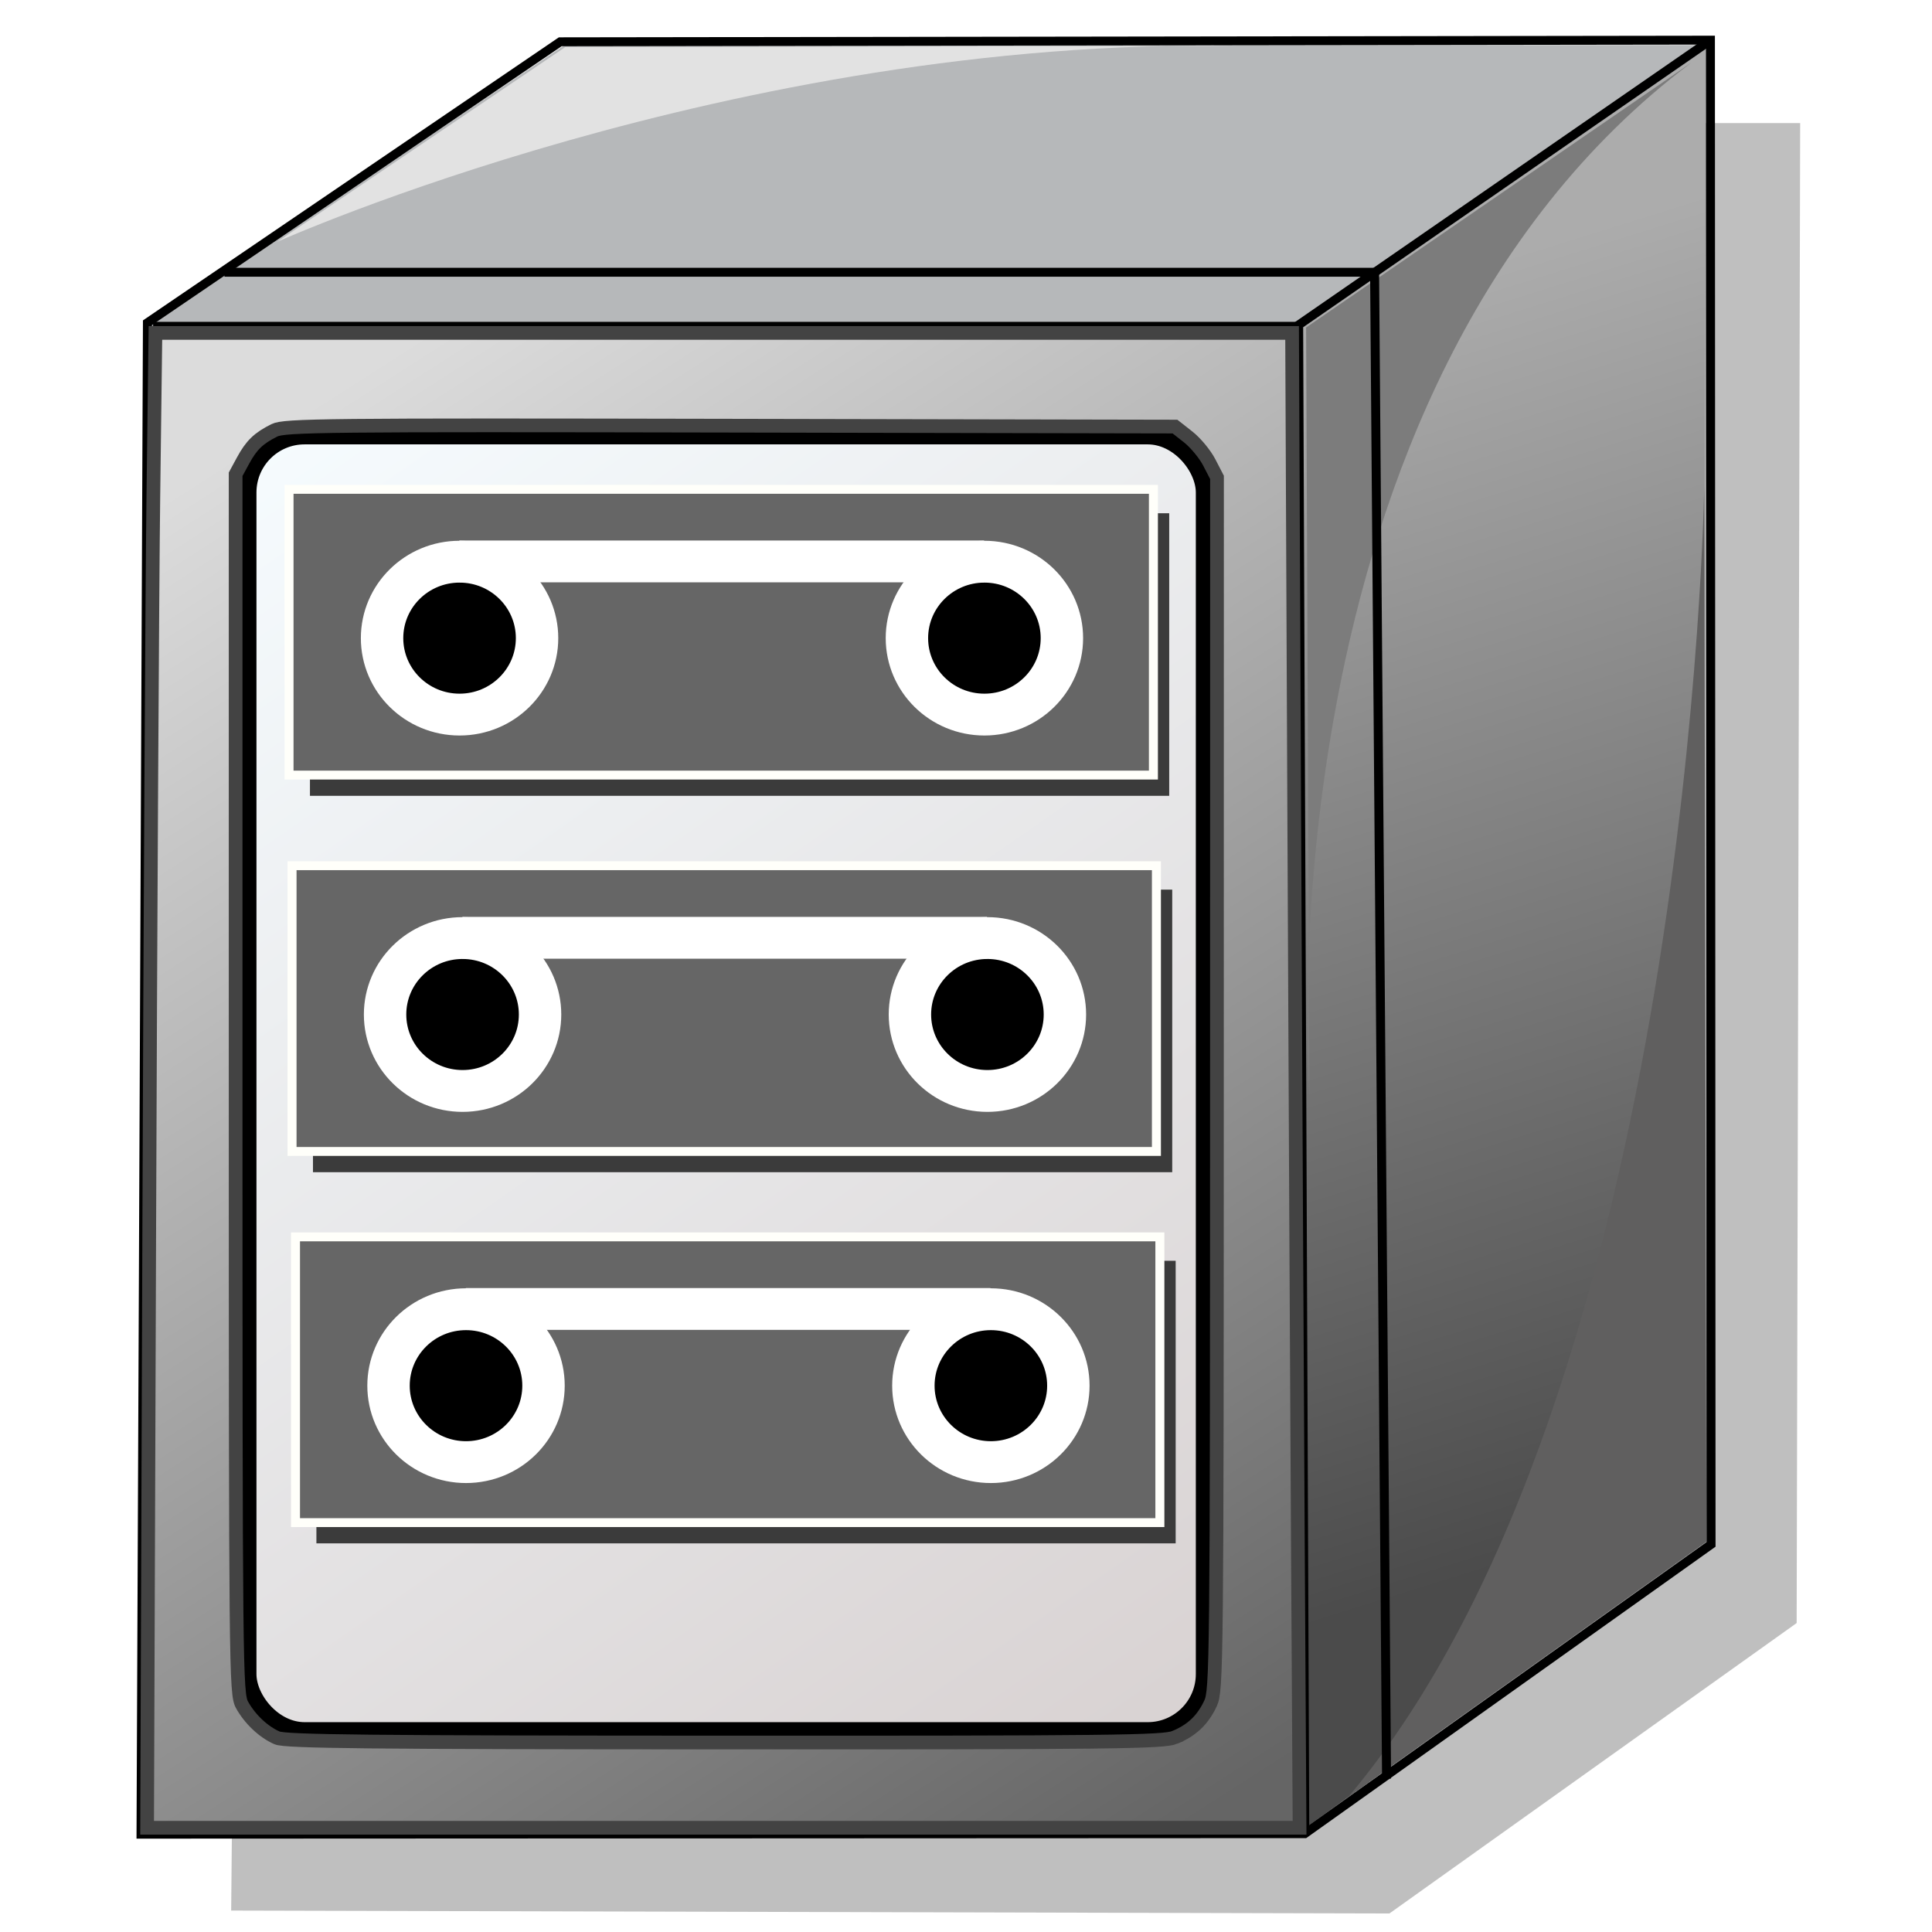<?xml version="1.0" encoding="UTF-8" standalone="no"?>
<svg id="svg2" xmlns:rdf="http://www.w3.org/1999/02/22-rdf-syntax-ns#" xmlns="http://www.w3.org/2000/svg" xml:space="preserve" height="219" width="219" version="1.1" y="0px" x="0px" xmlns:cc="http://creativecommons.org/ns#" xmlns:xlink="http://www.w3.org/1999/xlink" viewBox="-0.723 -0.486 219 219" xmlns:dc="http://purl.org/dc/elements/1.1/">
<defs id="defs4"><filter id="filter4159" color-interpolation-filters="sRGB"><feGaussianBlur id="feGaussianBlur4161" stdDeviation="1.889"/></filter><linearGradient id="linearGradient4714" y2="31.593" gradientUnits="userSpaceOnUse" x2="129.98" y1="166.01" x1="172.48"><stop id="stop4196" stop-color="#4b4b4b" offset="0"/><stop id="stop4198" stop-color="#acacac" offset="1"/></linearGradient><linearGradient id="linearGradient4721" y2="51.829" gradientUnits="userSpaceOnUse" x2="33.7" gradientTransform="matrix(1.117,0,0,1.102,-1.697,-12.736)" y1="195.41" x1="126.82"><stop id="stop4345" stop-color="#656565" offset="0"/><stop id="stop4347" stop-color="#dcdcdc" offset="1"/></linearGradient><linearGradient id="linearGradient4743" y2="53.883" gradientUnits="userSpaceOnUse" x2="25.564" gradientTransform="matrix(1.117,0,0,1.102,-1.697,-12.736)" y1="185.91" x1="118.72"><stop id="stop4564" stop-color="#d9d3d3" offset="0"/><stop id="stop4566" stop-color="#f6fcff" offset="1"/></linearGradient></defs>
<g id="g4824"><path id="path3389" opacity="0.5" d="m35.274,155.03c0.255-27.128,0.464-61.981,0.464-77.452v-28.129l21.004-14.479,21.004-14.479h58.143,58.143l-0.178,77.144-0.178,77.144-20.662,14.936-20.662,14.936-58.771-0.149-58.771-0.149,0.464-49.323z" fill-rule="evenodd" transform="matrix(1.117,0,0,1.102,-13.402,-9.113)" filter="url(#filter4159)" stroke-miterlimit="4" stroke-width="0" fill="#000"/><polygon id="polygon243_1_" points="129.12,33.383,174.18,1.049,47.579,1.049,1.211,32.715" fill="#b6b8ba" transform="matrix(1.02,0,0,1.007,14.751,3.561)"/><polygon id="polygon245_1_" points="173.94,169.52,174.43,1.231,129.12,32.377,129.83,201.79" fill="url(#linearGradient4714)" transform="matrix(1.02,0,0,1.007,14.751,3.561)"/><polygon id="polygon255_1_" transform="matrix(1.02,0,0,1.007,14.751,3.561)" stroke="#000" points="129.83,202.39,174.98,169.83,174.91,0.5,47.092,0.683,1.214,32.31,0.502,202.45" fill="none"/><polyline id="polyline257_1_" transform="matrix(1.02,0,0,1.007,14.751,3.561)" stroke="#000" points="129.83,202.39,129.15,32.559,174.67,0.683" fill="none"/><line id="line259_1_" stroke-width="1.014" x1="16.634" y1="36.503" stroke="#000" x2="146.51" y2="36.503" fill="none"/><path id="path261_1_" fill="#605f5f" d="M152.14,203.17,192.71,174.28,192.46,54.67c-0.001,0.001-1.466,102.38-40.319,148.5z"/><path id="path263_1_" fill="#7c7c7c" d="M190.96,6.641,147.33,36.637l0.374,86.949c0.001,0-6.121-79.82,43.257-116.94z"/><path id="path265_1_" fill="#e2e2e2" d="M139.51,4.709,63.357,4.848,30.692,26.929s51.763-23.226,108.82-22.22z"/><rect id="rect4203" style="stroke-dasharray:none;" fill-rule="evenodd" ry="6.562" height="147.06" width="108.7" stroke="#000" stroke-miterlimit="4" y="48.777" x="27.238" stroke-width="2.219" fill="url(#linearGradient4743)"/><polyline id="polyline267_1_" transform="matrix(1.02,0,0,1.007,14.751,3.561)" stroke="#000" points="9.772,26.629,137.59,26.629,138.92,196.19" fill="none"/><g id="g4258" transform="matrix(1.117,0,0,1.102,-0.89,-12.2)"><path id="path4231" d="m31.604,77.957,0-14.533,43.599,0,43.599,0,0,14.533,0,14.533-43.599,0-43.599,0,0-14.533z" fill-rule="evenodd" stroke-miterlimit="4" stroke-width="0" fill="#3b3b3b"/><rect id="rect250" height="29.392" width="87.718" stroke="#fffffa" y="60.964" x="29.481" stroke-width="0.914" fill="#666"/><circle id="circle252" style="stroke-dasharray:none;" stroke-width="4.378" d="m 45.934,67.186 c 0,4.418 -3.582,8 -8,8 -4.418,0 -8,-3.582 -8,-8 0,-4.418 3.582,-8 8,-8 4.418,0 8,3.582 8,8 z" cx="37.934" stroke="#FFF" transform="matrix(0.983,0,0,0.983,9.497,10.226)" cy="67.186" stroke-miterlimit="4" r="8"/><circle id="circle254" style="stroke-dasharray:none;" stroke-width="4.378" d="m 100.117,67.186 c 0,4.418 -3.582,8 -8,8 -4.418,0 -8,-3.582 -8,-8 0,-4.418 3.582,-8 8,-8 4.418,0 8,3.582 8,8 z" cx="92.117" stroke="#FFF" transform="matrix(0.983,0,0,0.983,9.497,10.226)" cy="67.186" stroke-miterlimit="4" r="8"/><line id="line256" stroke-width="4.301" style="stroke-dasharray:none;" y2="68.379" x2="100.01" stroke="#FFF" stroke-miterlimit="4" y1="68.379" x1="46.768" fill="#a0a0a0"/></g><g id="g4258-7" transform="matrix(1.117,0,0,1.102,-0.549,30.463)"><path id="path4231-3" d="m31.604,77.957,0-14.533,43.599,0,43.599,0,0,14.533,0,14.533-43.599,0-43.599,0,0-14.533z" fill-rule="evenodd" stroke-miterlimit="4" stroke-width="0" fill="#3b3b3b"/><rect id="rect250-5" height="29.392" width="87.718" stroke="#fffffa" y="60.964" x="29.481" stroke-width="0.914" fill="#666"/><circle id="circle252-8" style="stroke-dasharray:none;" stroke-width="4.378" d="m 45.934,67.186 c 0,4.418 -3.582,8 -8,8 -4.418,0 -8,-3.582 -8,-8 0,-4.418 3.582,-8 8,-8 4.418,0 8,3.582 8,8 z" cx="37.934" stroke="#FFF" transform="matrix(0.983,0,0,0.983,9.497,10.226)" cy="67.186" stroke-miterlimit="4" r="8"/><circle id="circle254-1" style="stroke-dasharray:none;" stroke-width="4.378" d="m 100.117,67.186 c 0,4.418 -3.582,8 -8,8 -4.418,0 -8,-3.582 -8,-8 0,-4.418 3.582,-8 8,-8 4.418,0 8,3.582 8,8 z" cx="92.117" stroke="#FFF" transform="matrix(0.983,0,0,0.983,9.497,10.226)" cy="67.186" stroke-miterlimit="4" r="8"/><line id="line256-6" stroke-width="4.301" style="stroke-dasharray:none;" y2="68.379" x2="100.01" stroke="#FFF" stroke-miterlimit="4" y1="68.379" x1="46.768" fill="#a0a0a0"/></g><g id="g4258-3" transform="matrix(1.117,0,0,1.102,-0.158,72.536)"><path id="path4231-8" d="m31.604,77.957,0-14.533,43.599,0,43.599,0,0,14.533,0,14.533-43.599,0-43.599,0,0-14.533z" fill-rule="evenodd" stroke-miterlimit="4" stroke-width="0" fill="#3b3b3b"/><rect id="rect250-6" height="29.392" width="87.718" stroke="#fffffa" y="60.964" x="29.481" stroke-width="0.914" fill="#666"/><circle id="circle252-0" style="stroke-dasharray:none;" stroke-width="4.378" d="m 45.934,67.186 c 0,4.418 -3.582,8 -8,8 -4.418,0 -8,-3.582 -8,-8 0,-4.418 3.582,-8 8,-8 4.418,0 8,3.582 8,8 z" cx="37.934" stroke="#FFF" transform="matrix(0.983,0,0,0.983,9.497,10.226)" cy="67.186" stroke-miterlimit="4" r="8"/><circle id="circle254-2" style="stroke-dasharray:none;" stroke-width="4.378" d="m 100.117,67.186 c 0,4.418 -3.582,8 -8,8 -4.418,0 -8,-3.582 -8,-8 0,-4.418 3.582,-8 8,-8 4.418,0 8,3.582 8,8 z" cx="92.117" stroke="#FFF" transform="matrix(0.983,0,0,0.983,9.497,10.226)" cy="67.186" stroke-miterlimit="4" r="8"/><line id="line256-69" stroke-width="4.301" style="stroke-dasharray:none;" y2="68.379" x2="100.01" stroke="#FFF" stroke-miterlimit="4" y1="68.379" x1="46.768" fill="#a0a0a0"/></g><path id="path4333" style="stroke-dasharray:none;" d="m16.187,140.6c0.13-36.355,0.343-74.481,0.472-84.724l0.236-18.624h64.423,64.423l0.237,53.556c0.13,29.456,0.321,67.581,0.423,84.724l0.187,31.168h-65.318-65.318l0.236-66.1zm116.26,55.853c1.932-0.797,3.17-1.973,4.044-3.841,0.693-1.482,0.722-4.278,0.73-70.264l0.009-68.72-0.88-1.7c-0.484-0.935-1.556-2.231-2.382-2.88l-1.502-1.18-50.415-0.101c-45.974-0.092-50.526-0.045-51.675,0.529-1.793,0.896-2.594,1.671-3.55,3.432l-0.838,1.544v69.092c0,66.451,0.028,69.142,0.722,70.399,0.897,1.624,2.433,3.074,3.97,3.746,0.955,0.418,10.38,0.516,50.746,0.528,43.883,0.013,49.74-0.053,51.022-0.582z" fill-rule="evenodd" stroke="#434343" stroke-miterlimit="4" stroke-width="1.554" fill="url(#linearGradient4721)"/></g></svg>